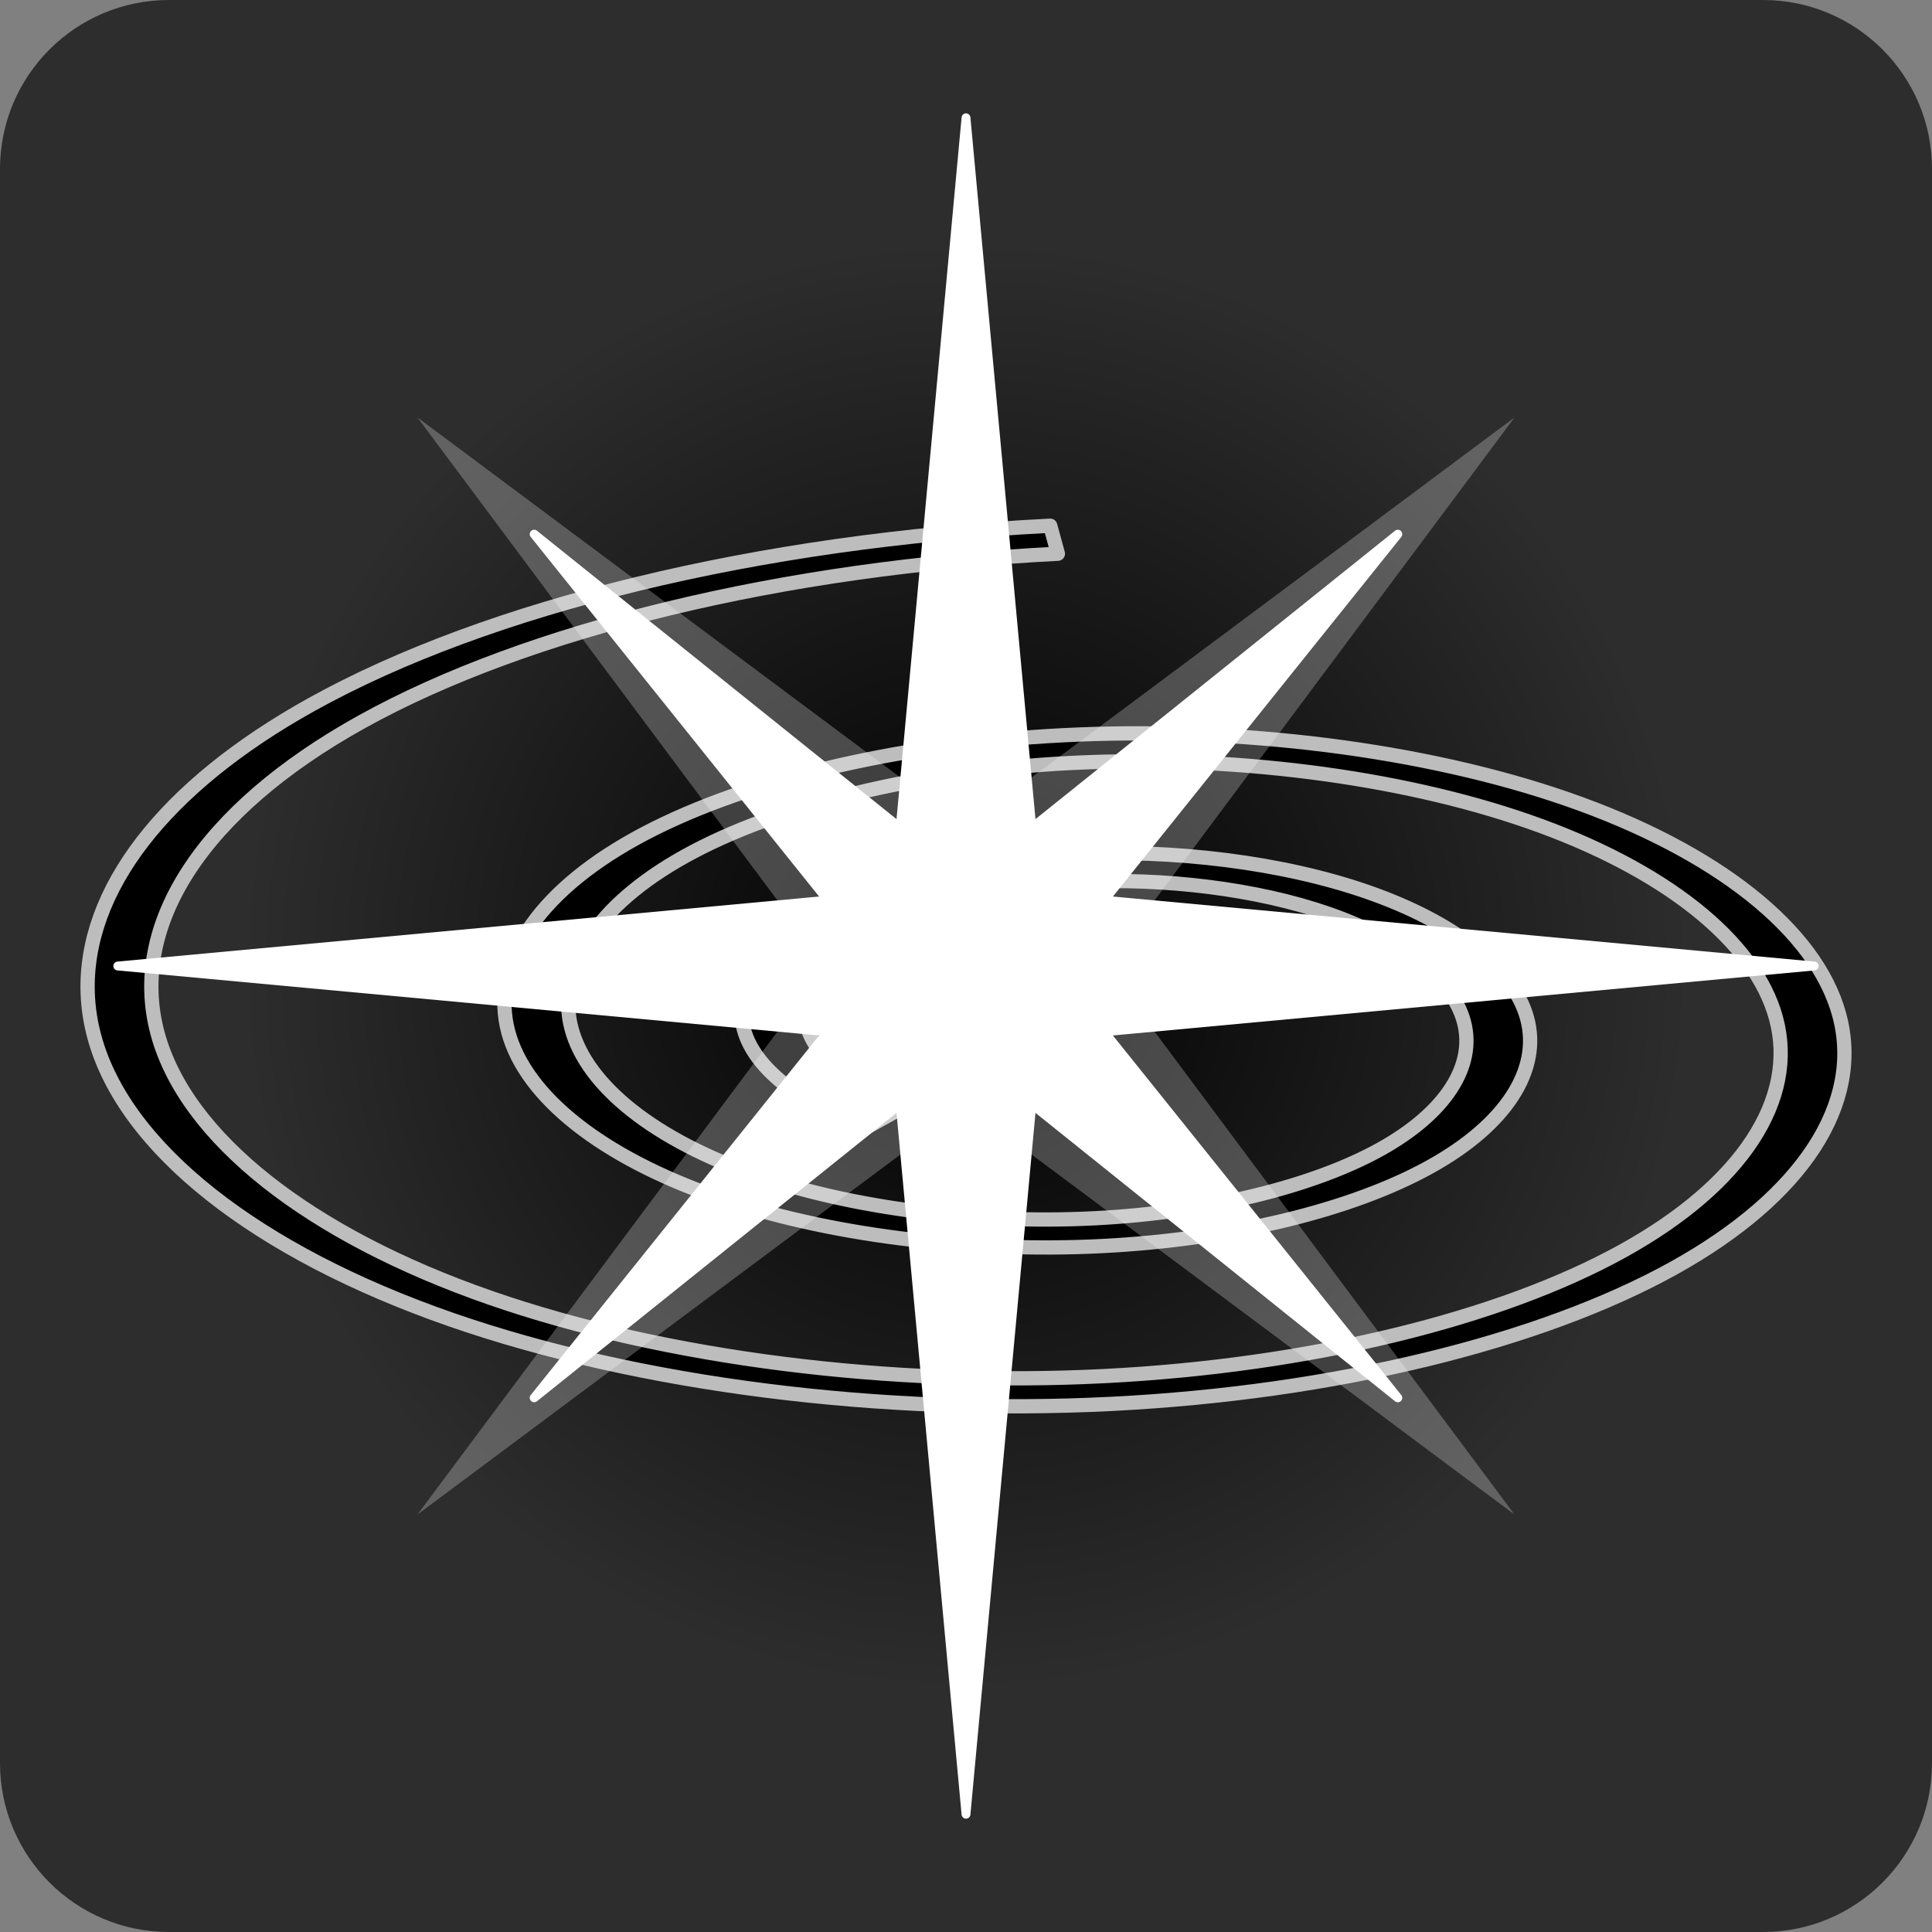 <?xml version="1.0" encoding="UTF-8" standalone="no"?>
<!DOCTYPE svg PUBLIC "-//W3C//DTD SVG 1.1//EN" "http://www.w3.org/Graphics/SVG/1.1/DTD/svg11.dtd">
<!-- Created with Vectornator (http://vectornator.io/) -->
<svg height="100%" stroke-miterlimit="10" style="fill-rule:nonzero;clip-rule:evenodd;stroke-linecap:round;stroke-linejoin:round;" version="1.1" viewBox="0 0 240 240" width="100%" xml:space="preserve" xmlns="http://www.w3.org/2000/svg" xmlns:xlink="http://www.w3.org/1999/xlink">
<rect x="0" y="0" width="240" height="240" fill="#808080" stroke="none"/>
<defs>
<radialGradient cx="120" cy="120" gradientTransform="matrix(1 0 0 1 0 0)" gradientUnits="userSpaceOnUse" id="RadialGradient" r="120">
<stop offset="0" stop-color="#000000"/>
<stop offset="0.75" stop-color="#2d2d2d"/>
</radialGradient>
</defs>
<clipPath id="ArtboardFrame">
<rect height="240" width="240" x="0" y="0"/>
</clipPath>
<g clip-path="url(#ArtboardFrame)" id="Layer-3">
<path d="M-4.65575e-15 20.988C-1.81664e-15 9.397 9.397 3.07233e-14 20.988 3.35624e-14L219.012 8.20641e-14C230.603 8.49032e-14 240 9.397 240 20.988L240 219.012C240 230.603 230.603 240 219.012 240L20.988 240C9.397 240-5.59966e-14 230.603-5.31575e-14 219.012L-4.65575e-15 20.988Z" fill="url(#RadialGradient)" fill-rule="nonzero" opacity="1" stroke="none"/>
</g>
<g id="Layer-4">
<path d="M10.895 123.364C10.957 125.177 11.232 126.981 11.716 128.777C15.457 142.662 31.892 155.536 56.056 163.932C79.412 172.047 109.588 175.835 138.131 174.393C165.723 172.999 191.299 166.754 207.924 157.523C223.997 148.598 231.434 137.039 228.486 126.098C225.636 115.52 213.153 105.688 194.737 99.29C176.93 93.103 153.913 90.23 132.143 91.33C111.089 92.394 91.53 97.172 78.839 104.219C66.564 111.035 60.893 119.863 63.145 128.222C65.324 136.308 74.9 143.786 88.984 148.679C102.609 153.413 120.221 155.633 136.887 154.791C153.013 153.977 167.938 150.337 177.664 144.936C187.076 139.71 191.435 132.921 189.707 126.507C188.034 120.3 180.684 114.558 169.865 110.799C159.393 107.16 145.894 105.461 133.075 106.108C120.664 106.735 109.185 109.549 101.694 113.708C94.439 117.737 91.073 122.933 92.406 127.88C93.697 132.672 99.36 137.116 107.717 140.02L112.577 137.309C105.872 134.979 101.308 131.376 100.264 127.501C99.179 123.472 101.935 119.183 107.887 115.878C114.075 112.442 123.641 110.08 133.964 109.559C144.693 109.017 156.184 110.445 165.005 113.51C174.172 116.695 180.423 121.624 181.848 126.914C183.329 132.41 179.58 138.264 171.471 142.767C163.048 147.444 149.972 150.632 135.935 151.341C121.358 152.077 105.881 150.128 93.907 145.968C81.476 141.649 72.936 134.984 71.004 127.815C68.999 120.373 74.124 112.454 85.096 106.361C96.485 100.037 114.066 95.738 133.031 94.78C152.712 93.786 173.657 96.416 189.813 102.029C206.577 107.854 218.024 116.844 220.628 126.505C223.328 136.528 216.438 147.151 201.667 155.353C186.344 163.861 162.682 169.654 137.179 170.943C110.725 172.279 82.62 168.761 60.916 161.22C38.404 153.399 23.069 141.338 19.575 128.37C15.951 114.922 25.131 100.664 44.941 89.664C65.483 78.257 97.237 70.511 131.415 68.785L130.463 65.306C94.196 67.138 60.593 75.364 38.748 87.494C20.275 97.752 10.461 110.673 10.895 123.364Z" fill="#000000" fill-rule="nonzero" opacity="1" stroke="#bdbdbd" stroke-linecap="round" stroke-linejoin="round" stroke-width="1.772"/>
<path d="M120 14.629L128.941 111.059L225.371 120L128.941 128.941L120 225.371L111.059 128.941L14.629 120L111.059 111.059L120 14.629Z" fill="#ffffff" fill-rule="nonzero" opacity="1" stroke="#ffffff" stroke-linecap="butt" stroke-linejoin="round" stroke-width="1.1"/>
<path d="M173.643 66.357L130.621 120L173.643 173.643L120 130.621L66.357 173.643L109.379 120L66.357 66.357L120 109.379L173.643 66.357Z" fill="#ffffff" fill-rule="nonzero" opacity="1" stroke="#ffffff" stroke-linecap="butt" stroke-linejoin="round" stroke-width="1.1"/>
<path d="M51.856 188.144L102.653 120L51.856 51.856L120 102.653L188.144 51.856L137.347 120L188.144 188.144L120 137.347L51.856 188.144Z" fill="#ffffff" fill-opacity="0.25" fill-rule="nonzero" opacity="1" stroke="none"/>
</g>
<g id="Layer-2"/>
</svg>
